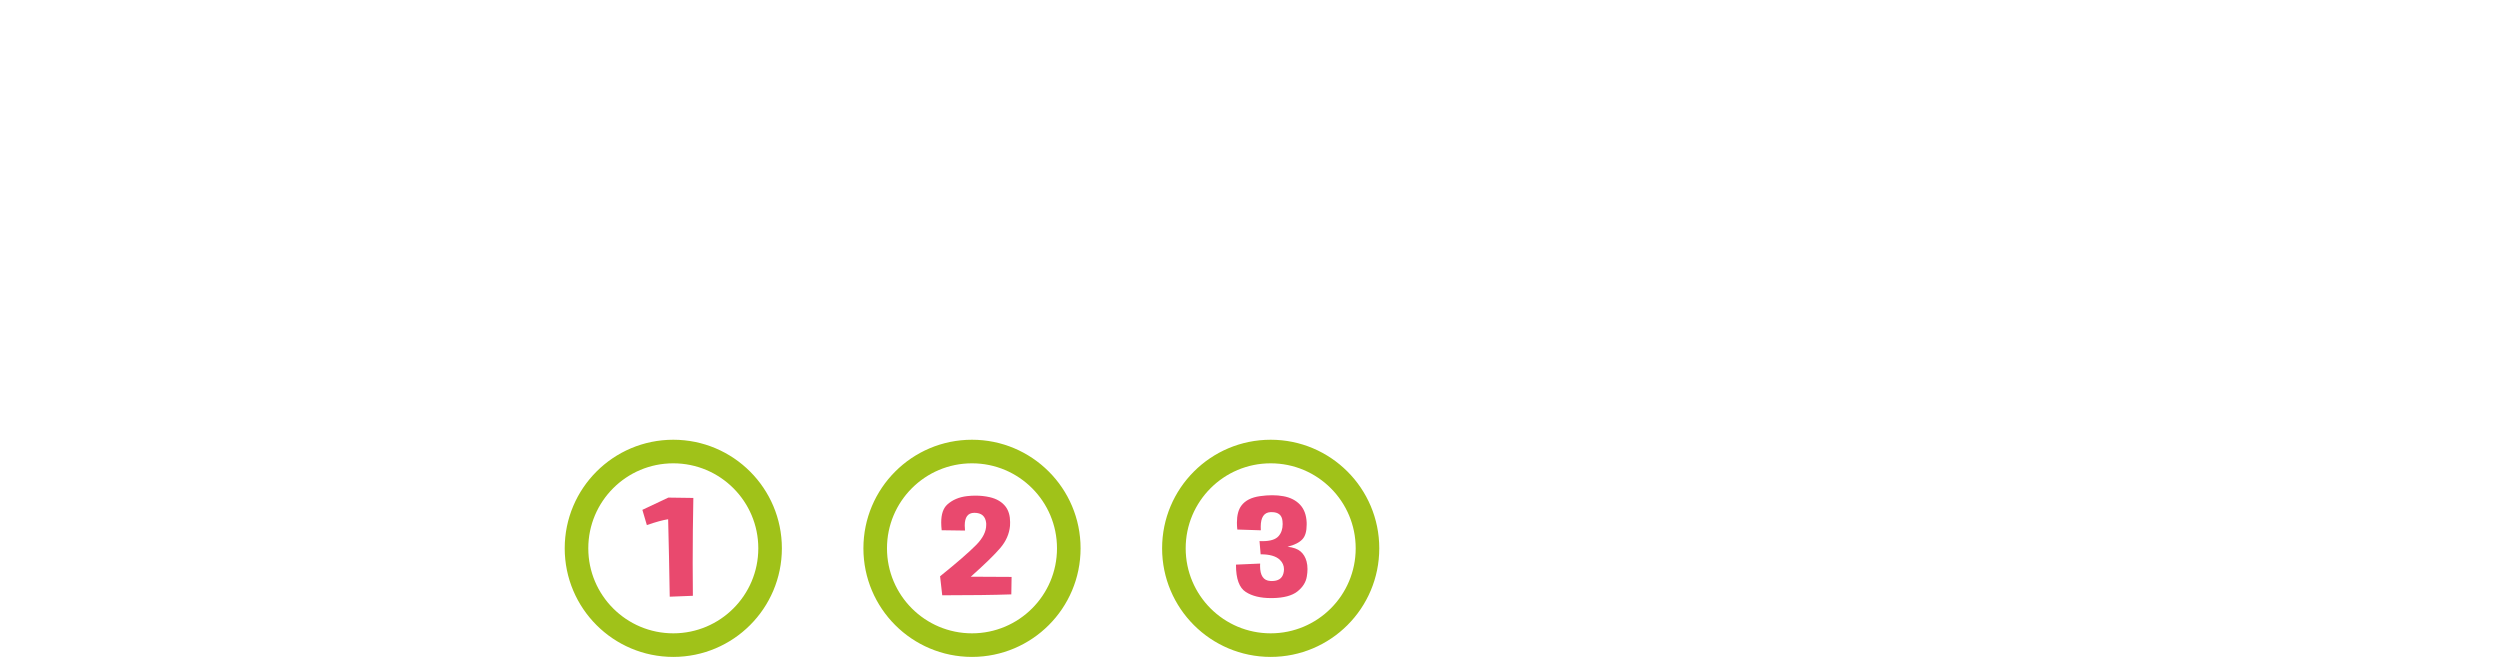 <?xml version="1.0" encoding="utf-8"?>
<!-- Generator: Adobe Illustrator 16.0.0, SVG Export Plug-In . SVG Version: 6.00 Build 0)  -->
<!DOCTYPE svg PUBLIC "-//W3C//DTD SVG 1.1//EN" "http://www.w3.org/Graphics/SVG/1.1/DTD/svg11.dtd">
<svg version="1.1" id="Capa_1" xmlns="http://www.w3.org/2000/svg" xmlns:xlink="http://www.w3.org/1999/xlink" x="0px" y="0px"
	 width="530.079px" height="139.286px" viewBox="0 0 530.079 139.286" enable-background="new 0 0 530.079 139.286"
	 xml:space="preserve">
<g>
	<circle fill="none" stroke="#A0C219" stroke-width="5" stroke-miterlimit="10" cx="142.76" cy="116.262" r="20.523"/>
	<g>
		<path fill="#E9496E" d="M147.012,105.579c-0.092,4.646-0.139,9.265-0.139,13.856c0,2.302,0.013,4.599,0.04,6.892l-4.909,0.192
			c-0.093-5.913-0.205-11.388-0.336-16.424c-1.109,0.167-2.613,0.581-4.514,1.239l-0.95-3.231l5.503-2.597L147.012,105.579z"/>
	</g>
	<circle fill="none" stroke="#A0C219" stroke-width="5" stroke-miterlimit="10" cx="206.093" cy="116.262" r="20.523"/>
	<g>
		<path fill="#E9496E" d="M199.665,112.427c-0.066-0.591-0.099-1.136-0.099-1.638c0-1.763,0.429-3.03,1.287-3.81
			c1.096-0.993,2.495-1.588,4.197-1.785c0.606-0.067,1.2-0.104,1.781-0.104c1.042,0,2.045,0.107,3.009,0.324
			c1.504,0.346,2.639,1.023,3.405,2.037c0.62,0.846,0.93,1.928,0.93,3.246c0,0.256-0.007,0.526-0.02,0.812
			c-0.159,1.691-0.841,3.249-2.049,4.67c-1.208,1.422-3.296,3.456-6.266,6.102l8.651,0.045l-0.06,3.703
			c-3.788,0.129-8.67,0.192-14.649,0.192l-0.455-4.028c3.589-2.893,6.149-5.115,7.681-6.67c1.399-1.426,2.098-2.829,2.098-4.206
			v-0.368c-0.145-1.477-0.977-2.214-2.494-2.214h-0.079c-1.32,0.029-1.979,0.925-1.979,2.687c0,0.334,0.02,0.693,0.06,1.076
			L199.665,112.427z"/>
	</g>
	<circle fill="none" stroke="#A0C219" stroke-width="5" stroke-miterlimit="10" cx="269.426" cy="116.262" r="20.523"/>
	<g>
		<path fill="#E9496E" d="M262.345,112.279c-0.053-0.521-0.079-1.008-0.079-1.461c0-1.563,0.317-2.769,0.95-3.614
			c0.805-1.082,2.125-1.752,3.958-2.008c0.898-0.128,1.756-0.191,2.574-0.191c0.832,0,1.623,0.068,2.375,0.207
			c1.465,0.267,2.637,0.86,3.515,1.785c0.877,0.926,1.349,2.194,1.416,3.809v0.441c0,1.396-0.291,2.416-0.871,3.056
			c-0.647,0.718-1.709,1.259-3.187,1.622c1.227,0.14,2.146,0.472,2.76,0.996c0.615,0.526,1.041,1.232,1.277,2.117
			c0.133,0.492,0.197,1.033,0.197,1.625c0,0.481-0.046,1.002-0.141,1.563c-0.196,1.229-0.866,2.292-2.008,3.188
			c-1.143,0.896-2.899,1.361-5.275,1.4h-0.314c-2.23,0-4.014-0.434-5.347-1.299c-1.386-0.887-2.079-2.789-2.079-5.71v-0.089
			l5.127-0.223c-0.013,0.168-0.021,0.33-0.021,0.487c0,2.065,0.728,3.134,2.18,3.202c0.104,0.01,0.205,0.016,0.297,0.016
			c1.373,0,2.197-0.541,2.477-1.625c0.078-0.305,0.119-0.595,0.119-0.871c0-0.775-0.299-1.451-0.893-2.021
			c-0.816-0.769-2.171-1.151-4.059-1.151l-0.237-2.804c0.224,0.01,0.437,0.015,0.633,0.015c1.649,0,2.785-0.354,3.403-1.062
			c0.582-0.659,0.871-1.515,0.871-2.568c0-0.206-0.014-0.418-0.039-0.634c-0.118-1.259-0.877-1.889-2.275-1.889h-0.257
			c-1.388,0.068-2.079,1.102-2.079,3.099c0,0.235,0.007,0.487,0.021,0.752L262.345,112.279z"/>
	</g>
</g>
</svg>
